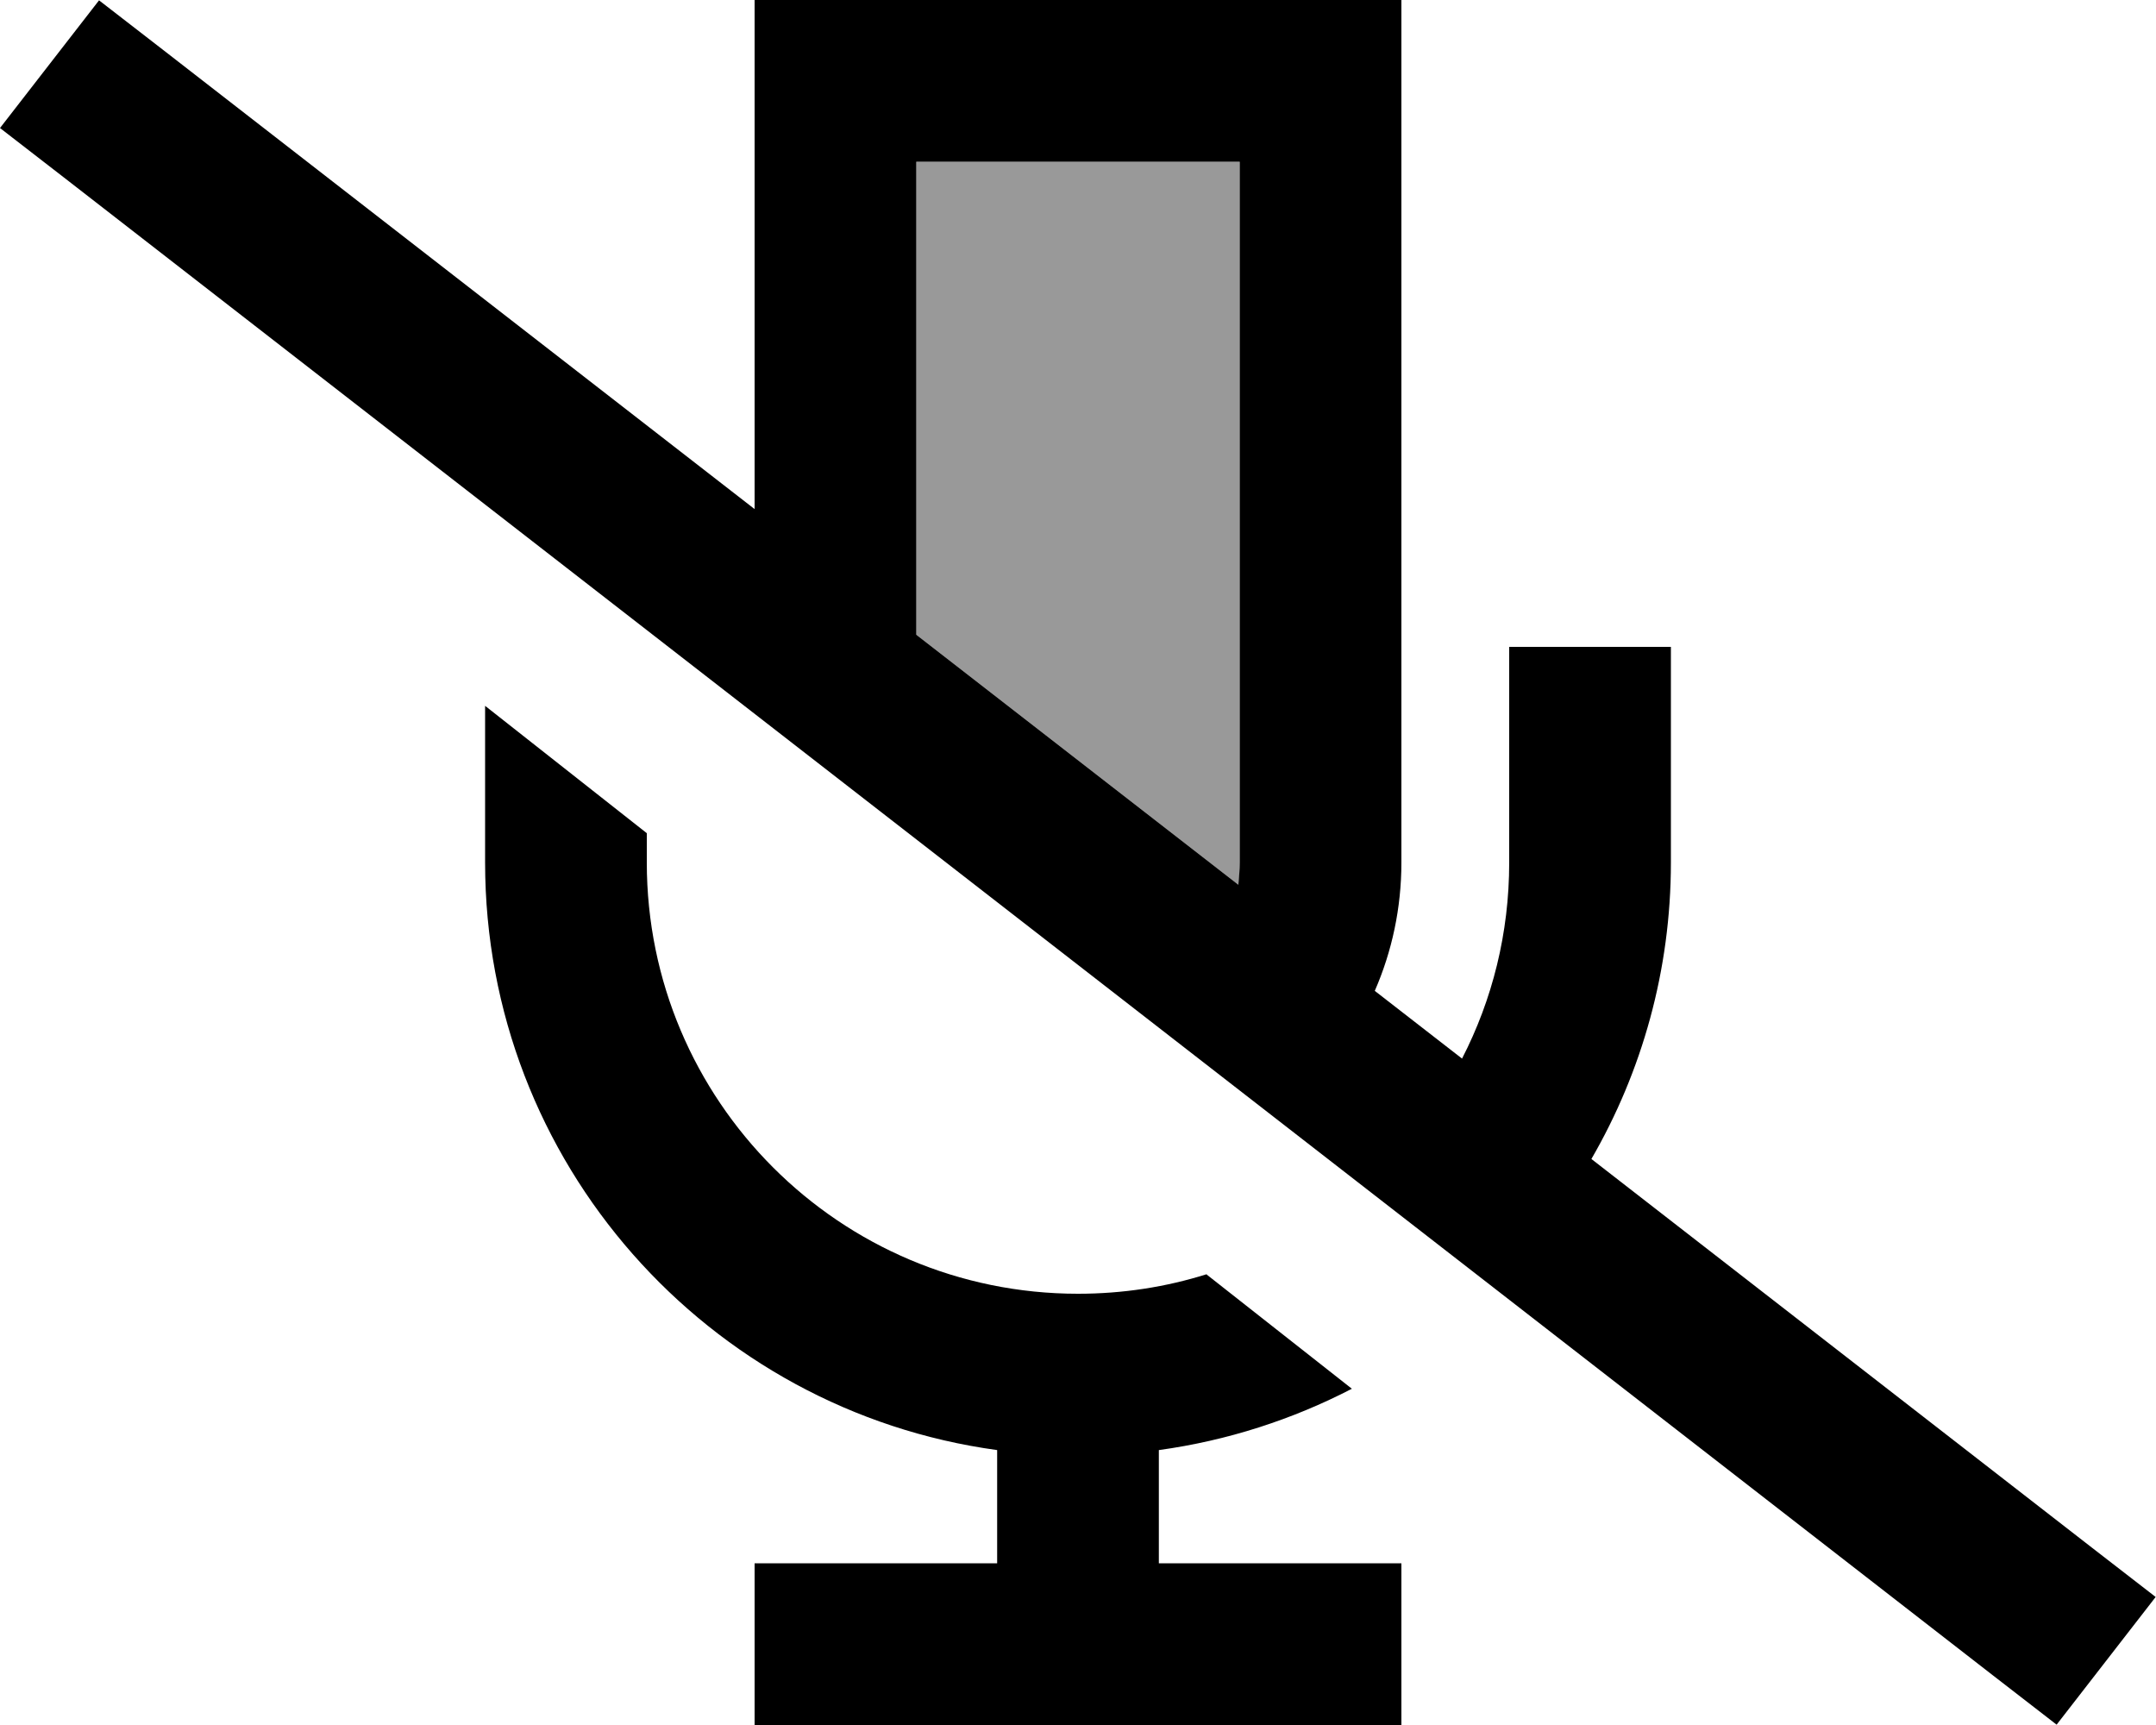 <svg fill="currentColor" xmlns="http://www.w3.org/2000/svg" viewBox="0 0 640 512"><!--! Font Awesome Pro 6.7.2 by @fontawesome - https://fontawesome.com License - https://fontawesome.com/license (Commercial License) Copyright 2024 Fonticons, Inc. --><defs><style>.fa-secondary{opacity:.4}</style></defs><path class="fa-secondary" d="M272 48l0 140.4 95.6 74.2c.3-2.2 .4-4.4 .4-6.6l0-208-96 0z"/><path class="fa-primary" d="M472.4 344c15-25.9 23.6-56 23.6-88l0-40 0-24-48 0 0 24 0 40c0 21-5 40.7-14 58.2l-25.9-20.1c5.1-11.7 7.9-24.6 7.9-38.1l0-208 0-48L368 0 272 0 224 0l0 48 0 103.1L48.4 14.8 29.4 .1 0 38 19 52.7 591.5 497.2l19 14.7L639.9 474l-19-14.7L472.4 344zM272 188.4L272 48l96 0 0 208c0 2.2-.2 4.4-.4 6.6L272 188.4zm86.2 189.8C346.1 382 333.3 384 320 384c-70.7 0-128-57.3-128-128l0-8.7-48-37.8 0 6.5 0 40c0 89.1 66.2 162.7 152 174.4l0 1.6 0 32-48 0-24 0 0 48 24 0 72 0 72 0 24 0 0-48-24 0-48 0 0-33.6c20.4-2.8 39.7-9.1 57.3-18.2l-43.1-33.9z"/></svg>